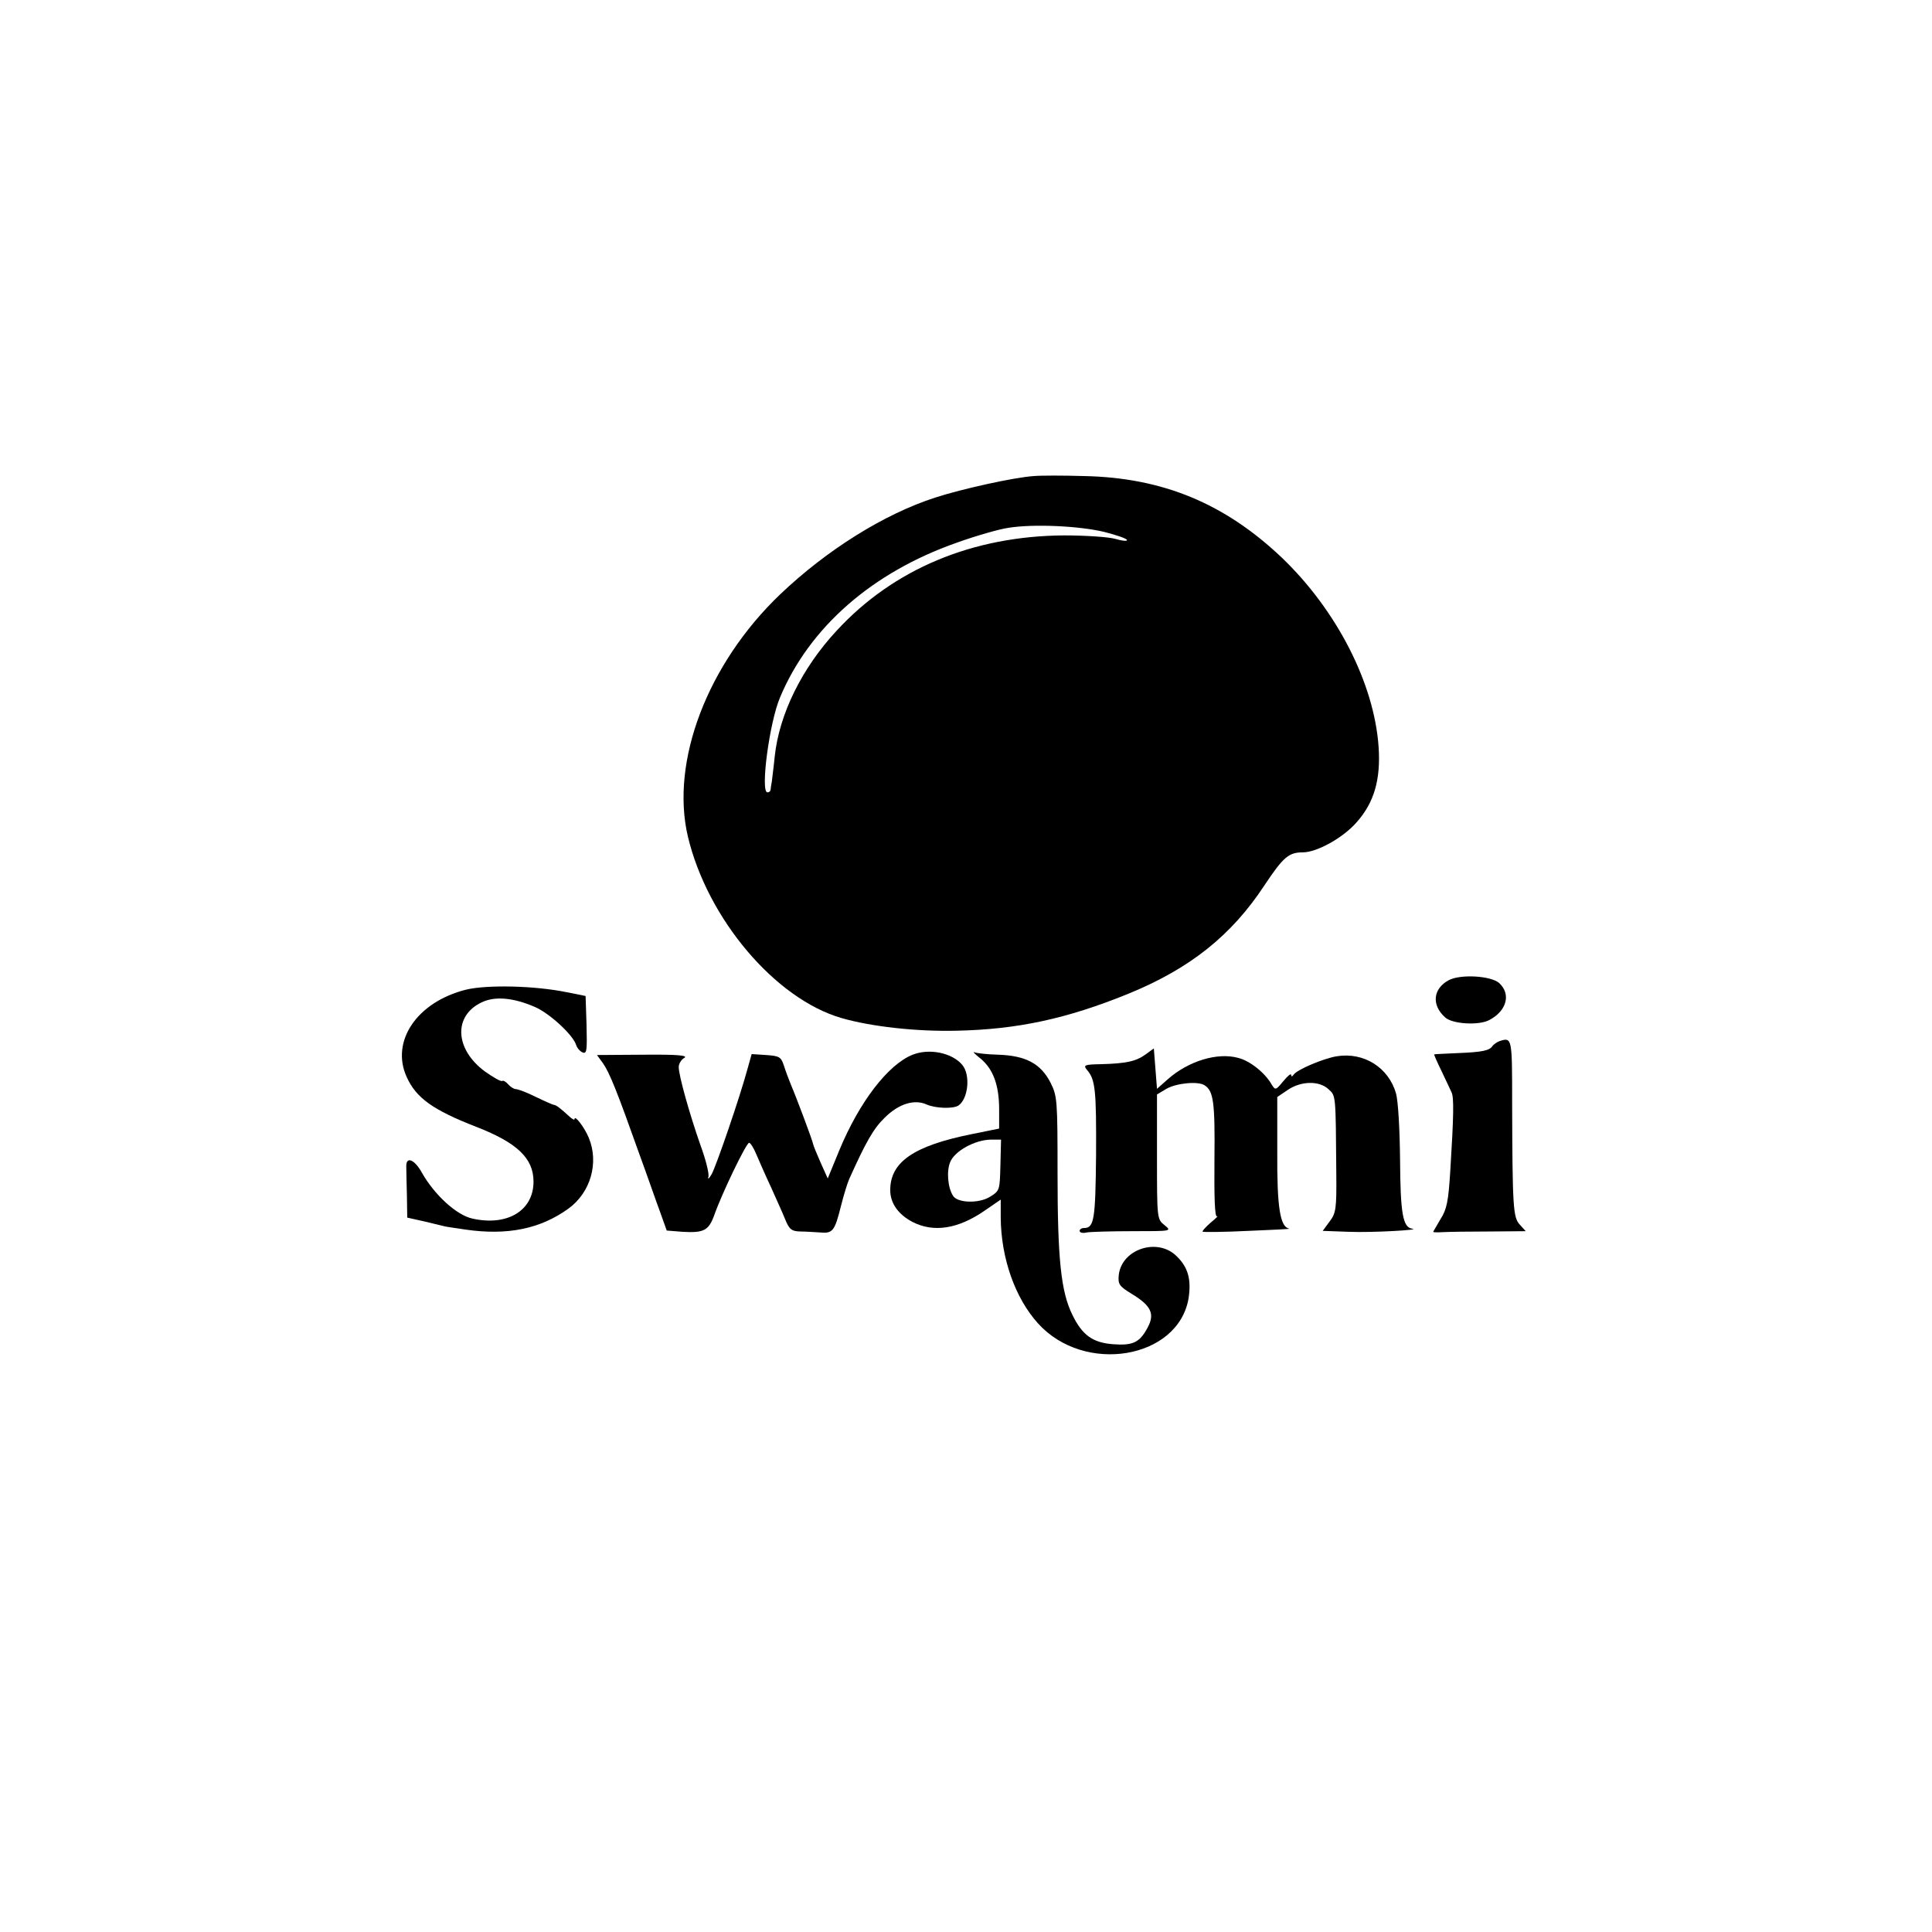 <?xml version="1.0" standalone="no"?>
<!DOCTYPE svg PUBLIC "-//W3C//DTD SVG 20010904//EN"
 "http://www.w3.org/TR/2001/REC-SVG-20010904/DTD/svg10.dtd">
<svg version="1.0" xmlns="http://www.w3.org/2000/svg"
 width="612pt" height="612pt" viewBox="0 0 612 612"
 preserveAspectRatio="xMidYMid meet">
<g transform="translate(0,612) scale(0.1,-0.1)"
fill="#000000" stroke="none">
<path d="M3275 4612 c-62 -4 -229 -41 -312 -68 -164 -53 -345 -167 -492 -307
-230 -220 -348 -529 -292 -767 62 -260 276 -514 487 -575 94 -27 236 -43 364
-40 193 4 350 38 544 117 196 80 327 185 431 343 60 90 77 105 122 105 45 0
129 47 171 96 55 62 76 135 69 238 -14 202 -133 433 -306 599 -181 172 -378
254 -627 259 -65 2 -137 2 -159 0z m223 -177 c39 -10 72 -21 72 -26 0 -4 -17
-2 -37 4 -21 6 -94 11 -163 11 -290 -2 -540 -107 -719 -301 -111 -119 -183
-266 -197 -400 -3 -32 -8 -67 -9 -78 -2 -11 -4 -23 -4 -27 -1 -5 -5 -8 -10 -8
-23 0 6 221 40 301 93 222 292 396 560 490 61 22 135 43 163 47 81 13 225 6
304 -13z"/>
<path d="M4589 3015 c-50 -27 -55 -79 -11 -118 23 -21 107 -26 140 -8 55 29
69 82 31 117 -26 23 -122 29 -160 9z"/>
<path d="M1476 2985 c-155 -39 -239 -163 -188 -276 30 -67 83 -105 222 -159
128 -50 180 -99 180 -173 0 -92 -83 -142 -194 -117 -50 11 -120 75 -160 146
-24 43 -51 52 -49 17 0 -13 1 -54 2 -91 l1 -69 58 -13 c31 -8 59 -14 62 -15 3
-1 32 -5 65 -10 132 -19 236 2 325 66 71 51 98 146 65 225 -13 32 -45 74 -45
59 0 -4 -7 0 -15 7 -29 27 -44 38 -50 38 -3 0 -28 11 -57 25 -28 14 -57 25
-64 25 -6 0 -17 7 -24 15 -7 8 -15 13 -19 11 -4 -3 -28 11 -55 30 -95 70 -101
176 -10 219 42 20 100 15 169 -15 46 -20 120 -88 130 -120 3 -10 13 -21 21
-24 13 -5 14 8 12 87 l-3 92 -60 12 c-102 21 -253 24 -319 8z"/>
<path d="M4750 2822 c-8 -3 -18 -10 -22 -15 -9 -15 -33 -20 -113 -23 -38 -2
-71 -3 -72 -4 -1 0 9 -24 23 -52 14 -29 28 -60 32 -68 8 -16 7 -74 -4 -250 -6
-96 -11 -121 -31 -152 -12 -21 -23 -39 -23 -40 0 -2 15 -2 32 -1 18 1 84 2
147 2 l114 1 -19 21 c-21 23 -23 55 -24 385 0 207 0 209 -40 196z"/>
<path d="M3629 2780 c-30 -22 -62 -29 -142 -31 -52 -1 -56 -3 -44 -18 27 -30
30 -65 29 -270 -2 -204 -6 -231 -38 -231 -8 0 -14 -4 -14 -9 0 -6 10 -8 23 -5
12 2 78 4 146 4 123 0 123 0 100 19 -24 19 -24 21 -24 217 l0 197 30 18 c31
18 101 25 121 11 28 -18 33 -54 31 -234 -1 -121 1 -184 8 -181 6 3 -3 -6 -20
-20 -16 -14 -28 -27 -25 -29 3 -1 68 -1 145 3 77 3 135 6 129 7 -29 5 -39 67
-38 242 l0 175 34 23 c42 28 99 29 128 2 24 -22 23 -14 25 -268 1 -110 -1
-125 -21 -151 l-22 -30 83 -3 c71 -3 233 6 200 10 -29 4 -37 48 -38 217 -1 99
-6 187 -13 212 -24 82 -102 131 -188 117 -42 -7 -125 -42 -136 -58 -5 -7 -8
-7 -8 -1 0 6 -11 -3 -25 -20 -24 -29 -25 -29 -37 -10 -21 37 -69 75 -106 84
-66 18 -157 -10 -222 -67 l-35 -31 -5 64 -5 64 -26 -19z"/>
<path d="M2891 2779 c-78 -31 -169 -150 -232 -302 l-37 -90 -22 49 c-12 27
-23 54 -24 59 -2 12 -53 148 -71 190 -7 17 -17 44 -22 60 -9 27 -14 30 -56 33
l-46 3 -12 -43 c-25 -93 -101 -314 -115 -338 -8 -14 -13 -17 -10 -8 3 9 -8 54
-25 100 -35 100 -69 221 -69 248 0 10 8 24 18 29 12 8 -24 11 -130 10 l-147
-1 19 -26 c21 -30 45 -90 115 -287 26 -71 55 -155 67 -187 l20 -56 50 -4 c68
-4 83 4 101 54 24 68 101 228 110 228 4 0 15 -17 23 -37 9 -21 29 -67 46 -103
16 -36 37 -82 45 -102 13 -32 20 -38 47 -39 17 0 46 -2 63 -3 41 -4 47 4 67
84 9 36 21 74 26 85 53 118 77 160 112 194 45 45 95 60 134 42 28 -12 83 -14
100 -3 31 21 39 97 12 129 -32 38 -104 53 -157 32z"/>
<path d="M3107 2766 c39 -33 58 -83 58 -161 l0 -60 -89 -18 c-182 -37 -256
-88 -256 -177 0 -41 25 -77 71 -101 67 -34 144 -22 228 36 l51 35 0 -57 c1
-128 45 -254 118 -335 147 -163 444 -113 477 79 9 59 -1 98 -37 133 -60 61
-174 24 -184 -58 -3 -30 1 -36 40 -60 63 -38 75 -64 51 -108 -25 -47 -47 -57
-110 -52 -64 5 -97 29 -128 93 -36 73 -47 175 -47 449 0 231 -1 244 -22 286
-31 61 -79 86 -165 89 -37 1 -72 5 -77 8 -6 3 3 -7 21 -21z m62 -337 c-2 -79
-2 -81 -33 -100 -35 -22 -103 -20 -117 3 -17 26 -21 79 -9 107 14 35 78 70
128 71 l33 0 -2 -81z"/>
</g>
</svg>
